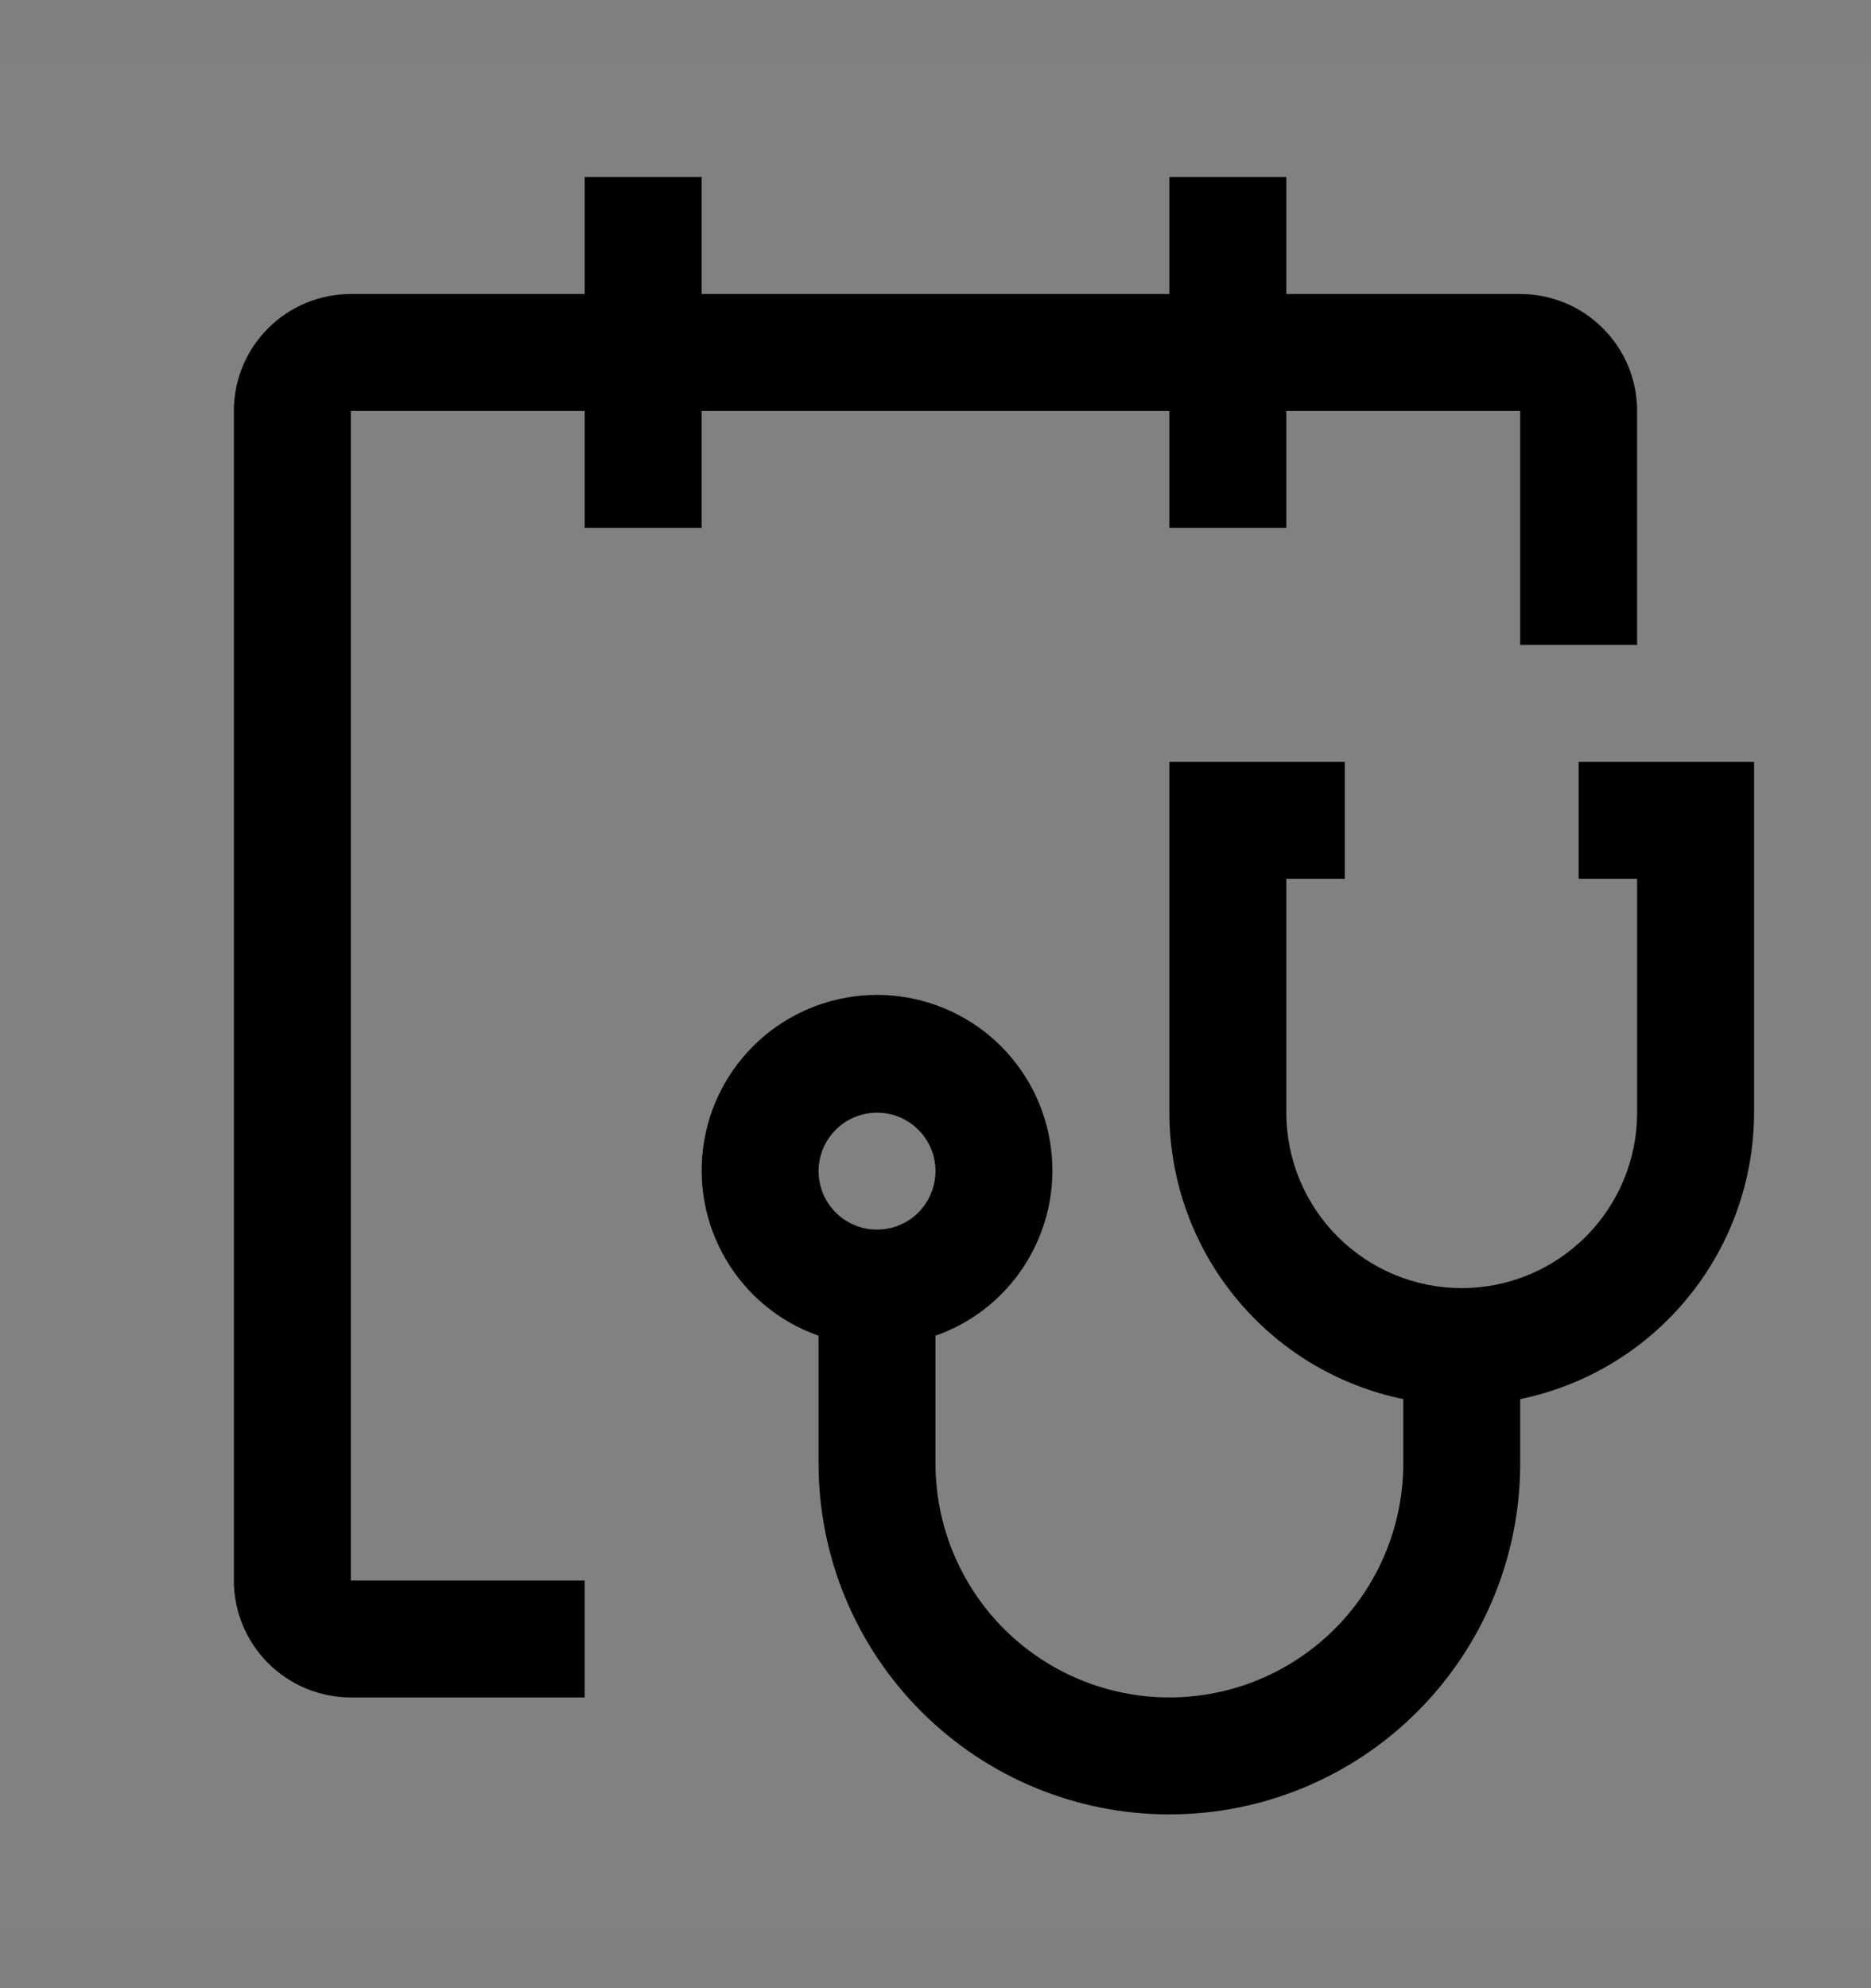 <svg viewBox="0 0 16 17" fill="none" xmlns="http://www.w3.org/2000/svg">
<rect x="0" y="0" width="16" height="17" fill="#808080" stroke="none"/>
<rect width="16" height="16" transform="translate(0 0.514)" fill="white" fill-opacity="0.01" style="mix-blend-mode:multiply"/>
<path d="M13.5 6.514V7.514H14V9.514C14 9.912 13.842 10.293 13.561 10.574C13.279 10.856 12.898 11.014 12.5 11.014C12.102 11.014 11.721 10.856 11.439 10.574C11.158 10.293 11 9.912 11 9.514V7.514H11.5V6.514H10V9.514C10.001 10.09 10.2 10.648 10.565 11.094C10.929 11.54 11.436 11.847 12 11.963V12.514C12 13.044 11.789 13.553 11.414 13.928C11.039 14.303 10.53 14.514 10 14.514C9.47 14.514 8.961 14.303 8.586 13.928C8.211 13.553 8 13.044 8 12.514V11.421C8.334 11.304 8.615 11.072 8.794 10.766C8.973 10.461 9.038 10.102 8.978 9.754C8.919 9.405 8.737 9.089 8.467 8.86C8.196 8.632 7.854 8.507 7.5 8.507C7.146 8.507 6.804 8.632 6.533 8.86C6.263 9.089 6.081 9.405 6.022 9.754C5.962 10.102 6.027 10.461 6.206 10.766C6.385 11.072 6.666 11.304 7 11.421V12.514C7 13.309 7.316 14.072 7.879 14.635C8.441 15.198 9.204 15.514 10 15.514C10.796 15.514 11.559 15.198 12.121 14.635C12.684 14.072 13 13.309 13 12.514V11.963C13.564 11.847 14.071 11.54 14.435 11.094C14.8 10.648 14.999 10.09 15 9.514V6.514H13.5ZM7.5 9.514C7.599 9.514 7.696 9.543 7.778 9.598C7.86 9.653 7.924 9.731 7.962 9.822C8 9.914 8.01 10.014 7.99 10.111C7.971 10.208 7.923 10.297 7.854 10.367C7.784 10.437 7.695 10.485 7.598 10.504C7.501 10.523 7.4 10.514 7.309 10.476C7.217 10.438 7.139 10.374 7.084 10.291C7.029 10.209 7 10.113 7 10.014C7 9.881 7.053 9.754 7.147 9.66C7.24 9.567 7.367 9.514 7.5 9.514Z" fill="currentColor"/>
<path d="M13 2.514H11V1.514H10V2.514H6V1.514H5V2.514H3C2.735 2.514 2.48 2.619 2.293 2.807C2.105 2.994 2 3.248 2 3.514V13.514C2 13.779 2.105 14.033 2.293 14.221C2.48 14.408 2.735 14.514 3 14.514H5V13.514H3V3.514H5V4.514H6V3.514H10V4.514H11V3.514H13V5.514H14V3.514C14 3.248 13.895 2.994 13.707 2.807C13.52 2.619 13.265 2.514 13 2.514Z" fill="currentColor"/>
</svg>
